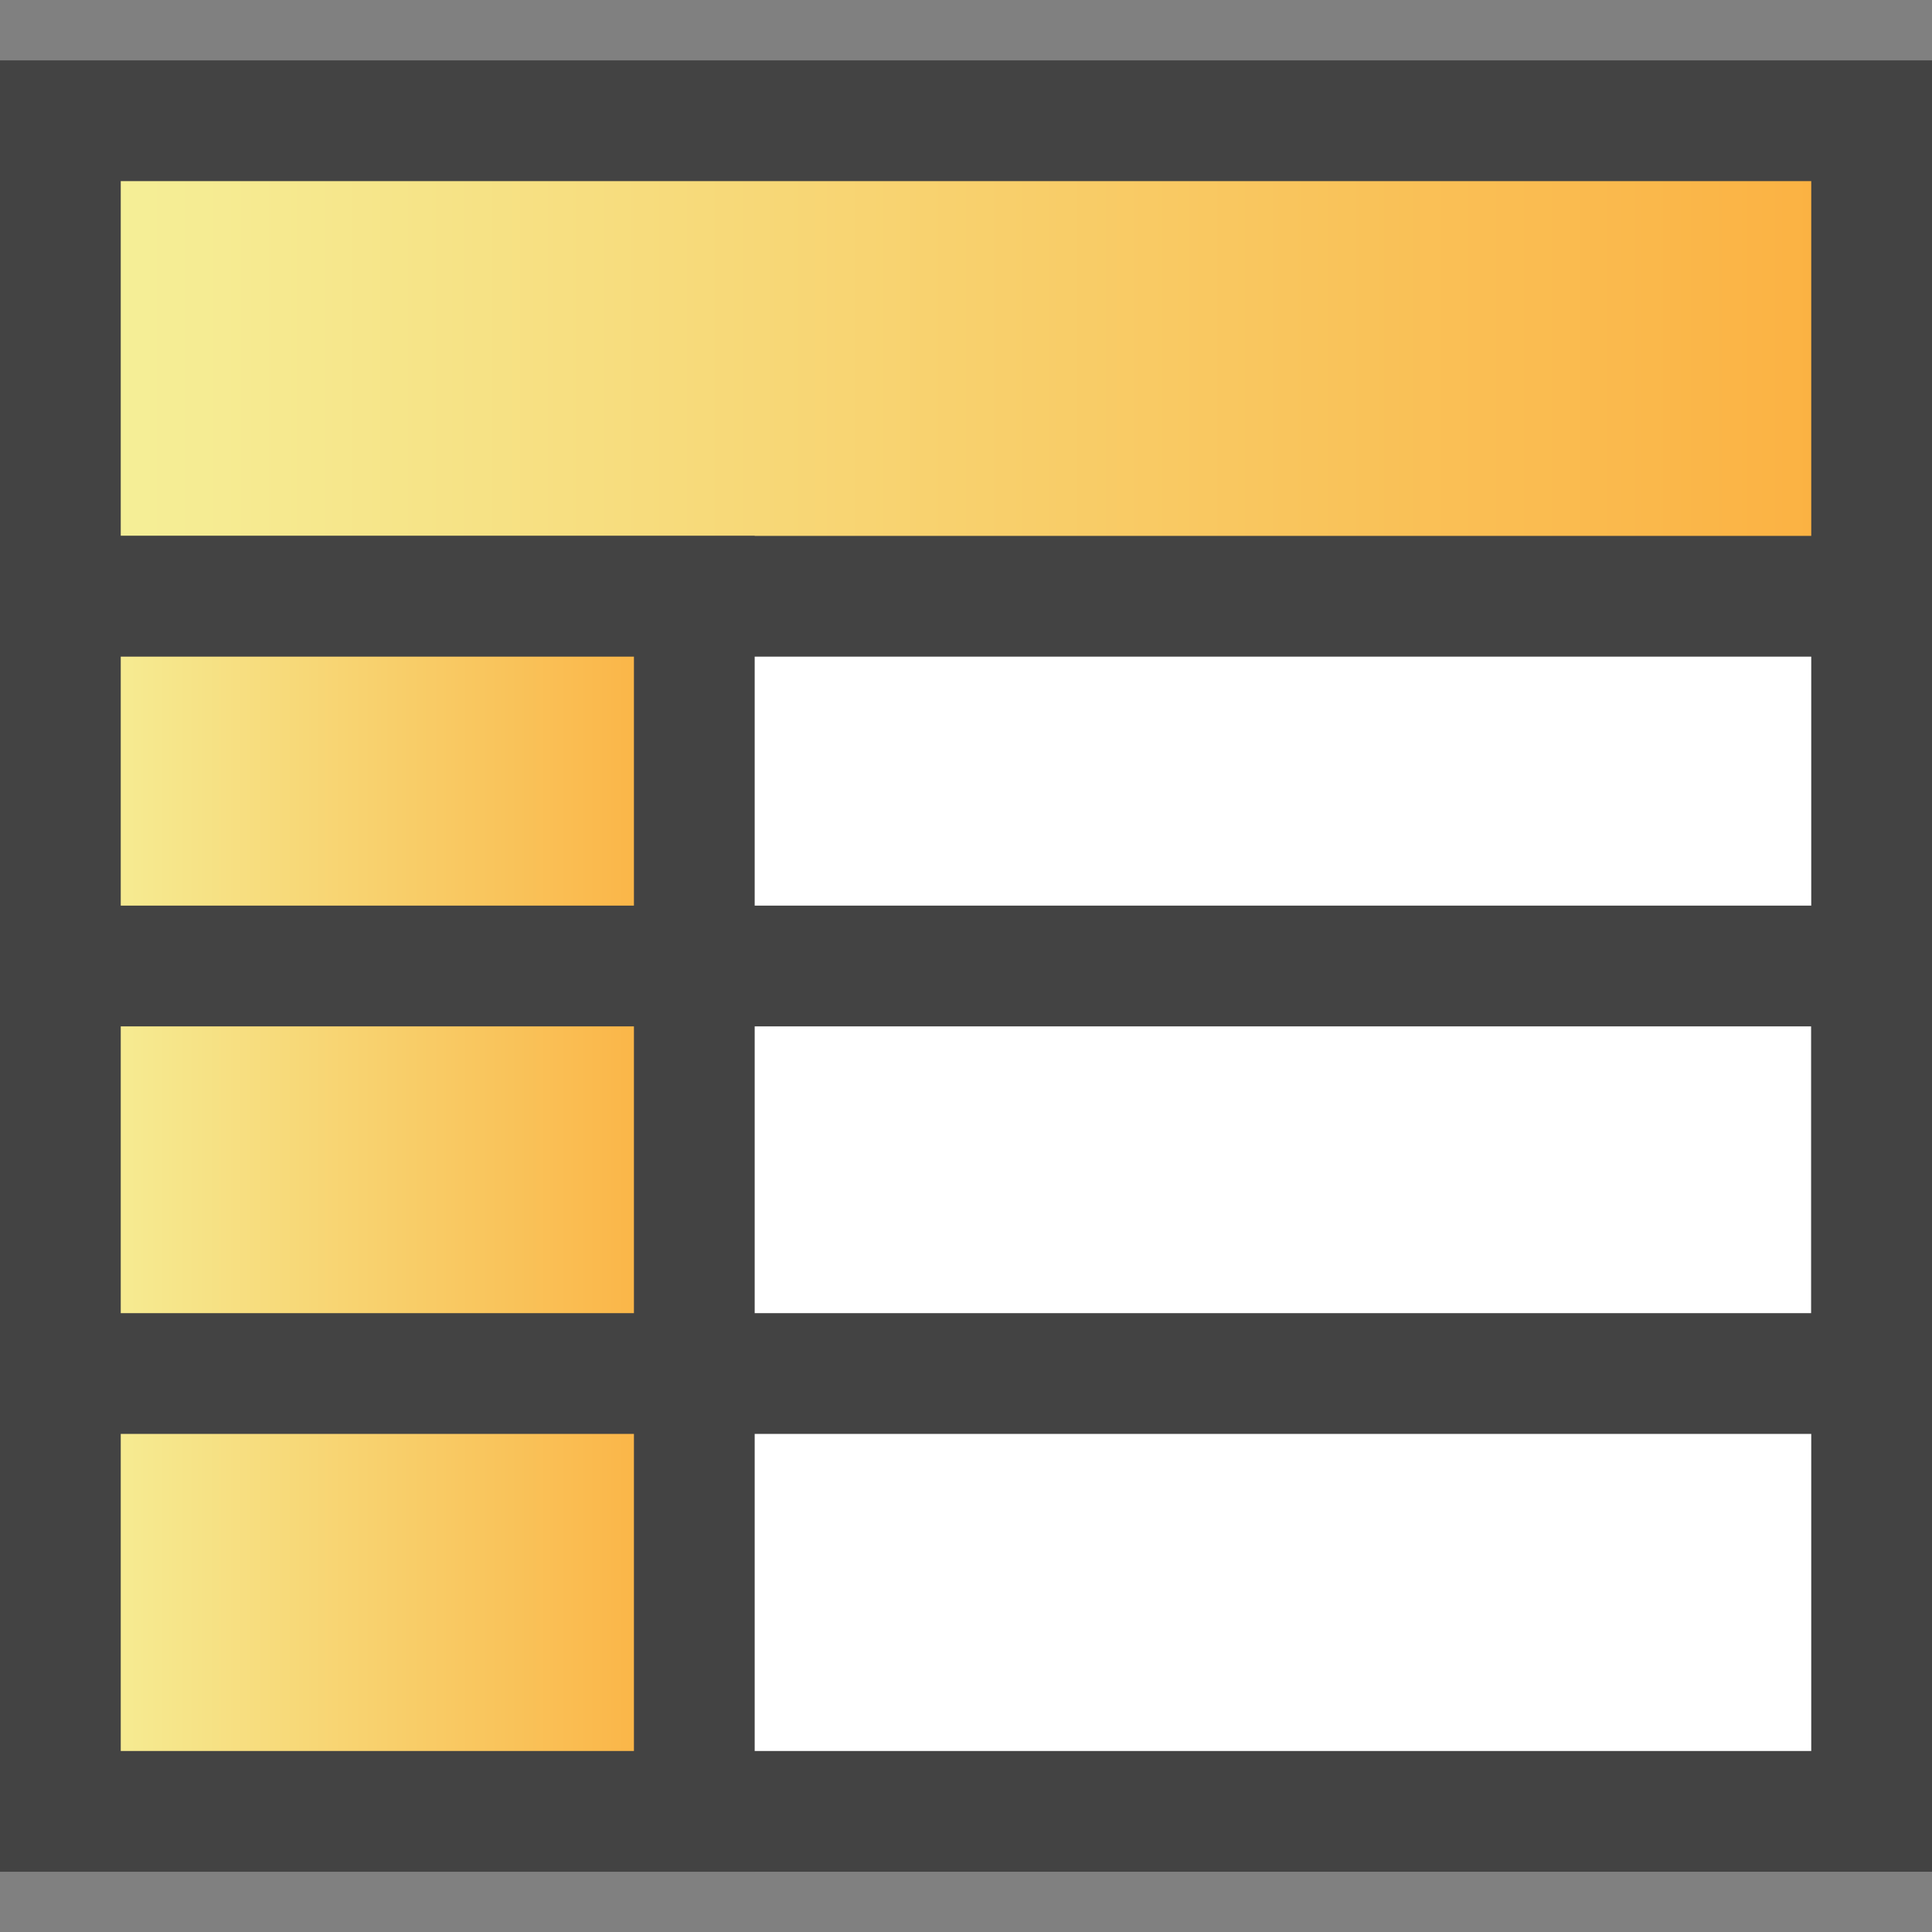 <?xml version="1.0" encoding="UTF-8"?>
<!DOCTYPE svg PUBLIC '-//W3C//DTD SVG 1.0//EN'
          'http://www.w3.org/TR/2001/REC-SVG-20010904/DTD/svg10.dtd'>
<svg style="fill-opacity:1; color-rendering:auto; color-interpolation:auto; text-rendering:auto; stroke:black; stroke-linecap:square; stroke-miterlimit:10; shape-rendering:auto; stroke-opacity:1; fill:black; stroke-dasharray:none; font-weight:normal; stroke-width:1; font-family:'Arial'; font-style:normal; stroke-linejoin:miter; font-size:12px; stroke-dashoffset:0; image-rendering:auto;" xmlns="http://www.w3.org/2000/svg" width="0.167in" viewBox="0 0 16 16" xmlns:xlink="http://www.w3.org/1999/xlink" height="0.167in"
><rect x="0" y="0" width="16" height="16" fill="#808080" stroke="none"/><!--Generated by the Batik Graphics2D SVG Generator--><defs id="genericDefs"
  /><g
  ><defs id="defs1"
    ><linearGradient x1="0.5" x2="15.5" gradientUnits="userSpaceOnUse" y1="3.312" style="color-interpolation:sRGB;" y2="3.312" id="gradient1" spreadMethod="pad"
      ><stop style="stop-color:rgb(245,241,154);" offset="0%"
        /><stop style="stop-color:rgb(251,176,64);" offset="100%"
      /></linearGradient
      ><linearGradient x1="0.5" x2="5.75" gradientUnits="userSpaceOnUse" y1="9.969" style="color-interpolation:sRGB;" y2="9.969" id="gradient2" spreadMethod="pad"
      ><stop style="stop-color:rgb(245,241,154);" offset="0%"
        /><stop style="stop-color:rgb(251,176,64);" offset="100%"
      /></linearGradient
      ><clipPath clipPathUnits="userSpaceOnUse" id="clipPath1"
      ><path d="M0 0 L16 0 L16 16 L0 16 L0 0 Z"
      /></clipPath
      ><clipPath clipPathUnits="userSpaceOnUse" id="clipPath2"
      ><path d="M0 0 L0 16 L16 16 L16 0 Z"
      /></clipPath
    ></defs
    ><g style="fill:url(#gradient1); text-rendering:geometricPrecision; stroke:url(#gradient1);"
    ><rect x="0.5" y="1" width="15" style="clip-path:url(#clipPath2); stroke:none;" height="4.625"
      /><rect x="0.5" y="1" width="15" style="stroke-linecap:butt; clip-path:url(#clipPath2); fill:none; stroke:rgb(67,67,67);" height="4.625"
    /></g
    ><g style="fill:white; text-rendering:geometricPrecision; stroke-linecap:butt; stroke:white;"
    ><rect x="0.5" y="4.938" width="15" style="clip-path:url(#clipPath2); stroke:none;" height="10.063"
      /><rect x="0.5" y="4.938" width="15" style="clip-path:url(#clipPath2); fill:none; stroke:rgb(67,67,67);" height="10.063"
    /></g
    ><g style="fill:url(#gradient2); text-rendering:geometricPrecision; stroke-linecap:butt; stroke:url(#gradient2);"
    ><rect x="0.5" y="4.938" width="5.25" style="clip-path:url(#clipPath2); stroke:none;" height="10.063"
      /><rect x="0.5" y="4.938" width="5.25" style="clip-path:url(#clipPath2); fill:none; stroke:rgb(67,67,67);" height="10.063"
    /></g
    ><g style="fill:rgb(67,67,67); text-rendering:geometricPrecision; stroke-linecap:butt; stroke:rgb(67,67,67);"
    ><rect x="0.375" y="8" width="15.125" style="fill:none; clip-path:url(#clipPath2);" height="3.375"
    /></g
  ></g
></svg
>
